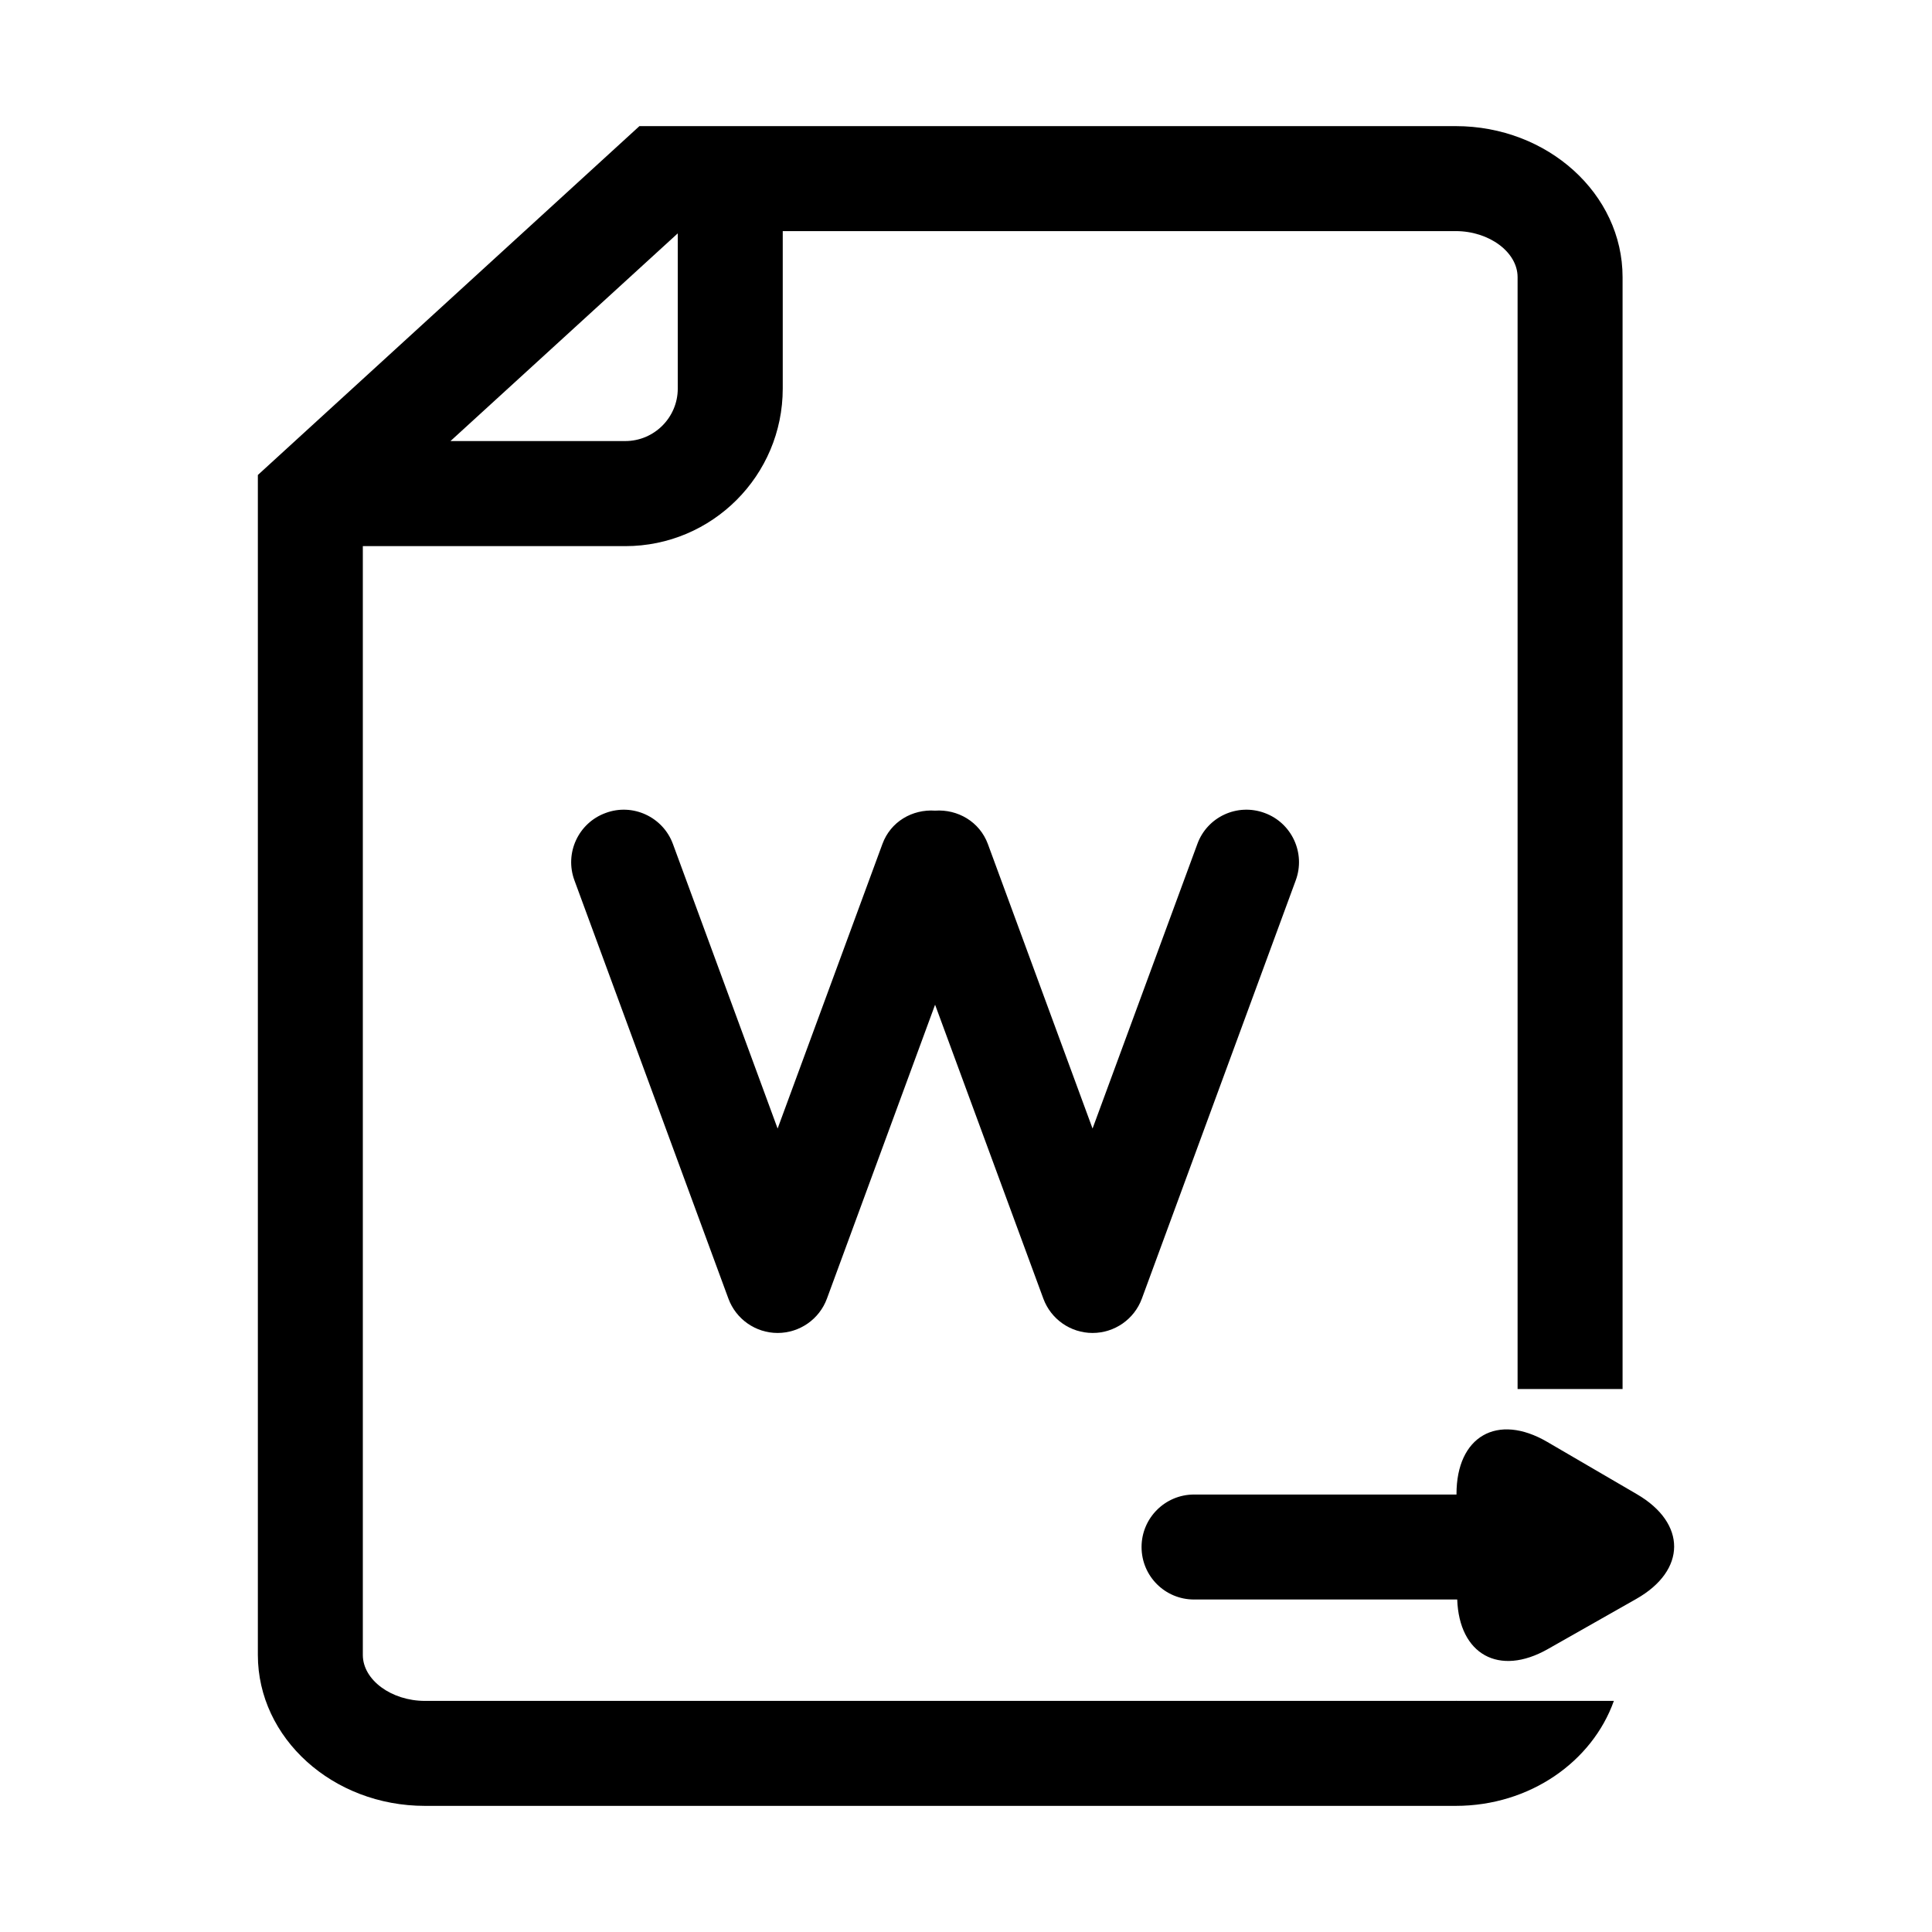 <?xml version="1.0" standalone="no"?>
<!DOCTYPE svg PUBLIC "-//W3C//DTD SVG 1.1//EN" "http://www.w3.org/Graphics/SVG/1.1/DTD/svg11.dtd">
<svg class="icon" width="200px" height="200.00px" viewBox="0 0 1024 1024" version="1.1" xmlns="http://www.w3.org/2000/svg">
	<path  d="M634.609 447.366L579.077 598.15 523.6 447.366c-4.402-11.9-16.03-18.528-27.984-17.715-12.062-0.814-23.582 5.815-27.929 17.715L412.154 598.15l-55.477-150.784c-5.271-14.399-21.354-21.844-35.7-16.464-14.453 5.27-21.844 21.3-16.518 35.699l81.612 221.694c4.022 10.92 14.455 18.202 26.082 18.202 11.683 0 22.115-7.281 26.136-18.202l57.325-155.783 57.38 155.783c4.02 10.92 14.453 18.202 26.081 18.202 11.682 0 22.115-7.281 26.135-18.202l81.56-221.694c5.324-14.399-2.066-30.428-16.464-35.699-14.505-5.38-30.48 2.065-35.697 16.464z m232.996 344.602l-47.6-27.766c-26.407-15.377-48.033-2.934-48.033 27.657v0.272H632.87c-15.376 0-27.82 12.498-27.82 27.82 0 15.432 12.443 27.821 27.82 27.821h139.483c1.033 29.016 22.06 40.97 47.979 26.3l46.947-26.626c26.625-15.106 26.732-40.1 0.326-55.478z m-95.633 109.488c-0.162 0-0.325 0.054-0.434 0.054h-546.3c-17.823 0-32.929-11.138-32.929-24.342V289.464h139.103c46.077 0 83.46-37.438 83.46-83.515v-83.461h356.666c17.822 0 32.818 11.193 32.818 24.397V736.22h55.641V146.885c0-44.122-39.666-80.038-88.46-80.038H338.91L136.67 251.755v625.413c0 44.066 39.666 79.983 88.568 79.983h546.3c39.339 0 72.376-23.472 83.841-55.64h-83.407v-0.055z m-412.74-777.773v82.266c0 15.324-12.497 27.82-27.82 27.82h-92.644l120.464-110.086z" />
</svg>
